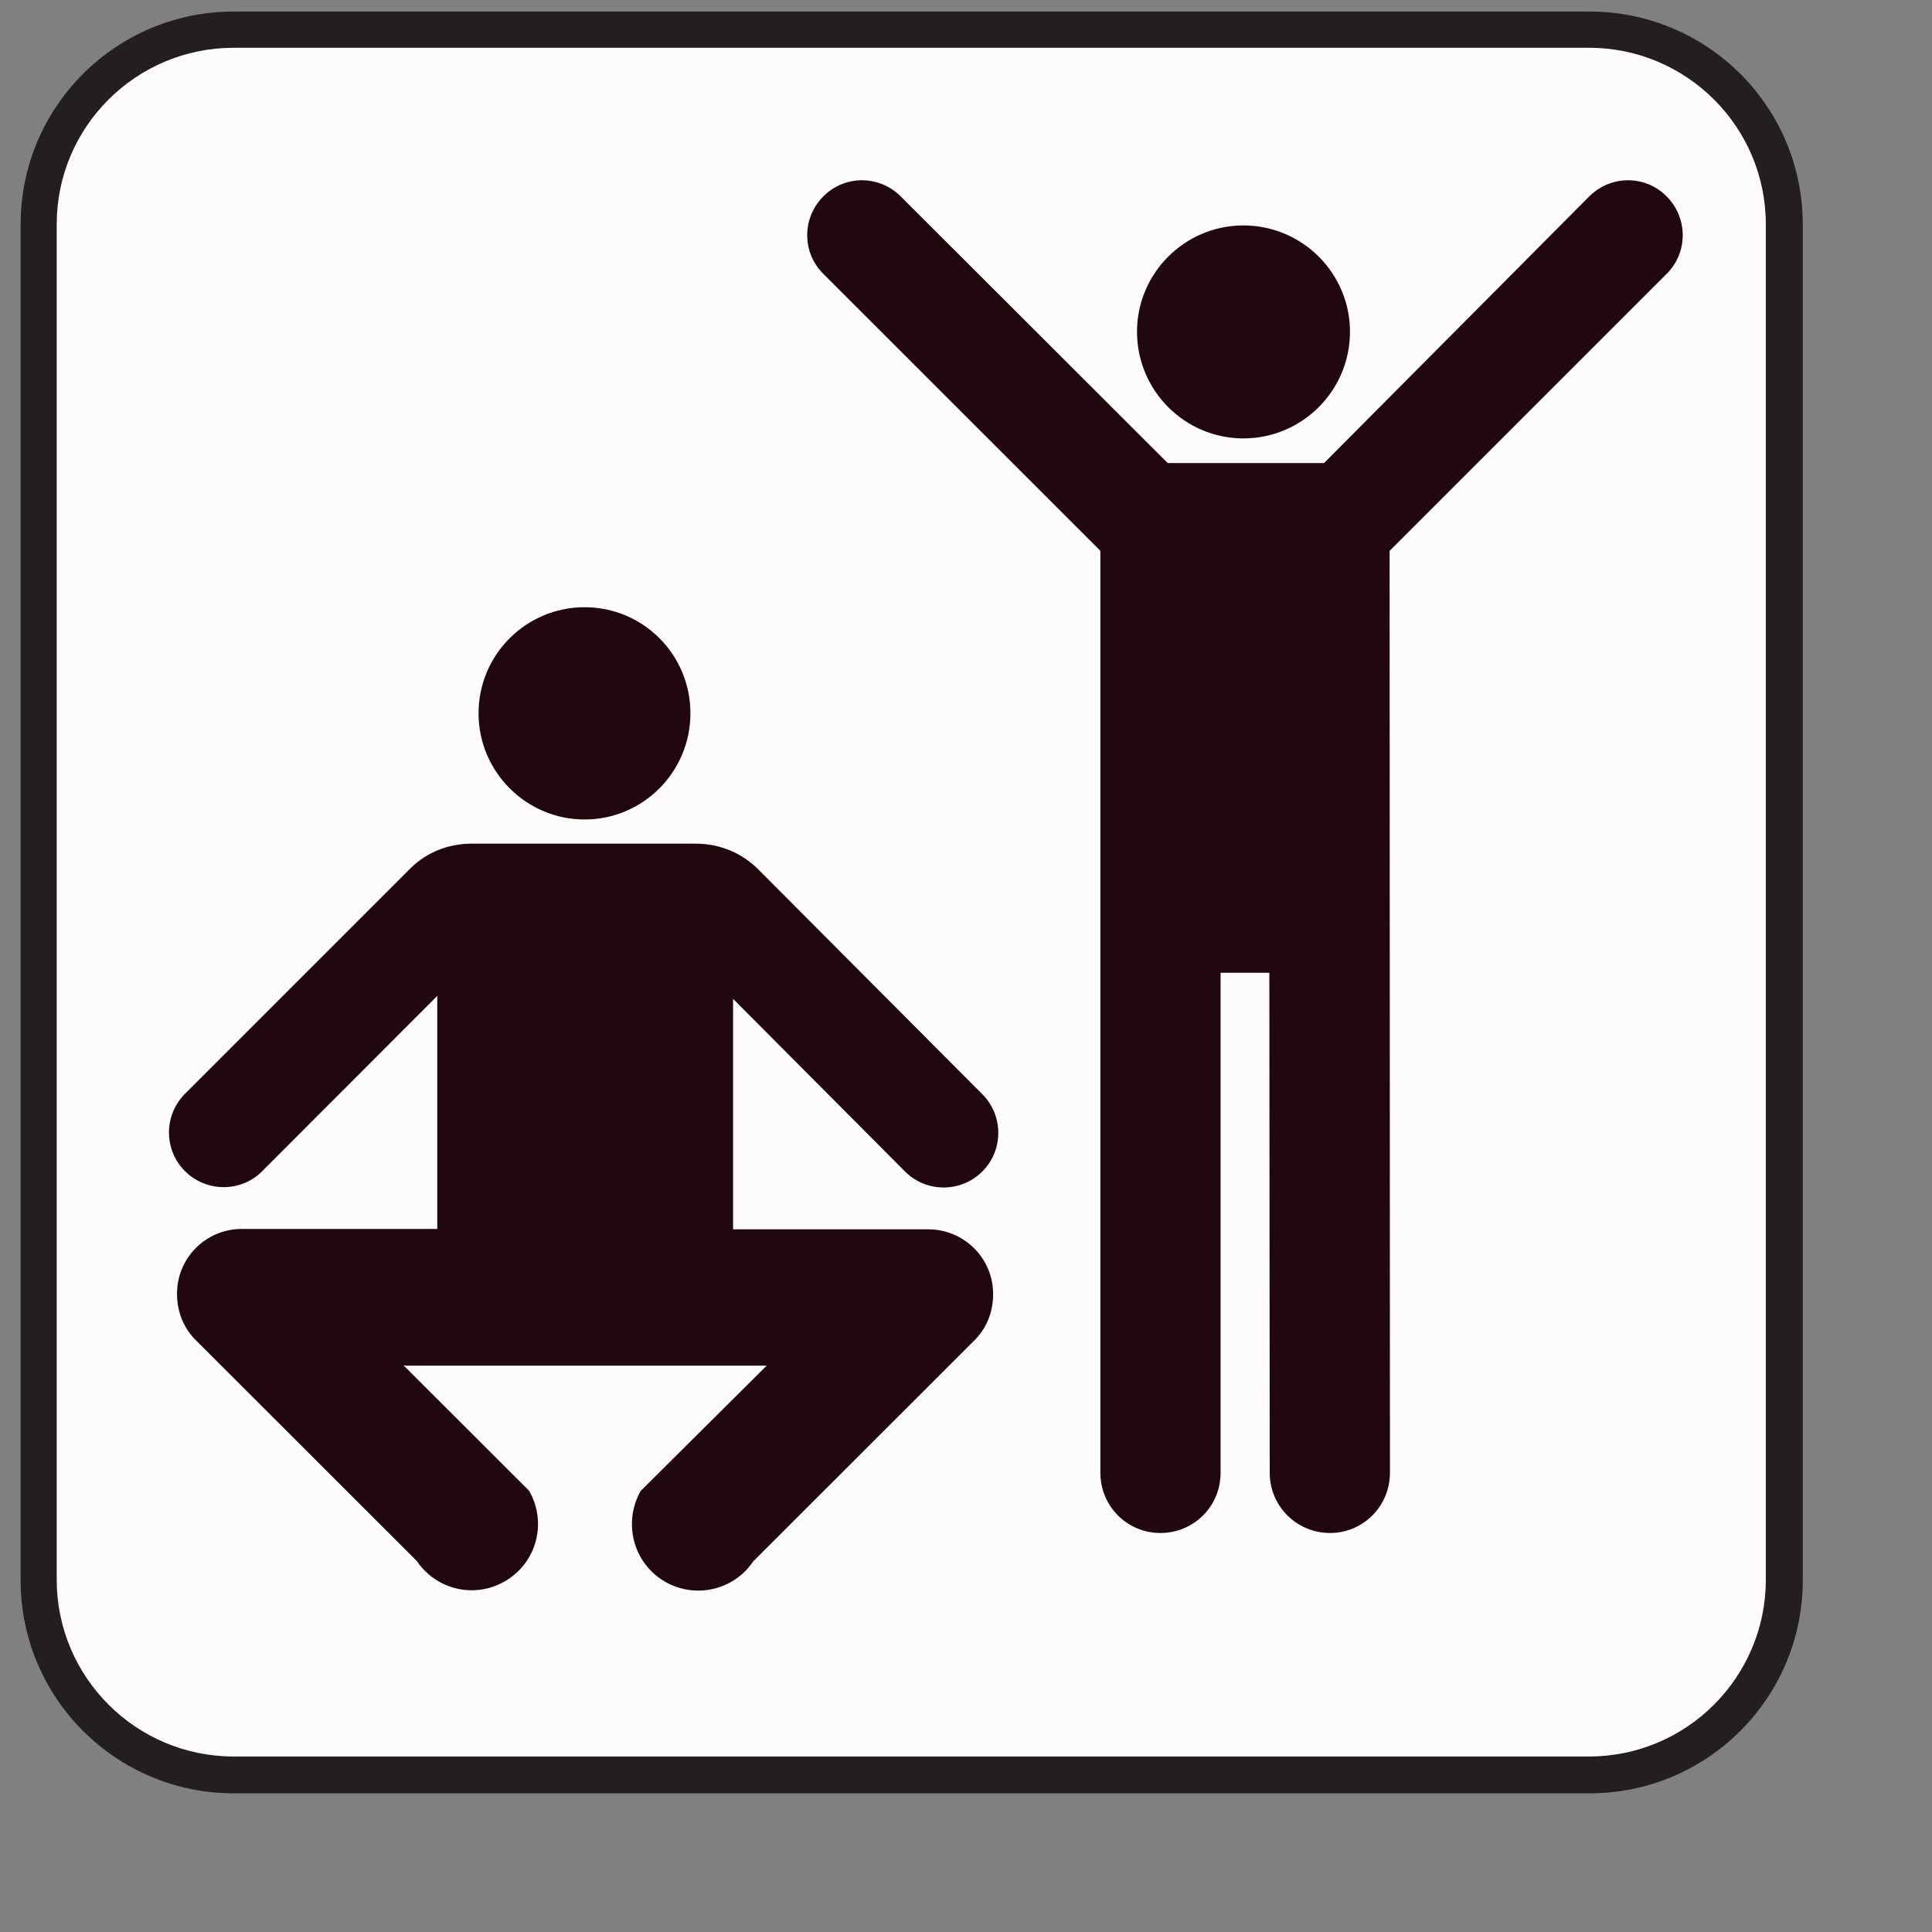 <?xml version="1.0" standalone="no"?>
<!DOCTYPE svg PUBLIC "-//W3C//DTD SVG 20010904//EN" "http://www.w3.org/TR/2001/REC-SVG-20010904/DTD/svg10.dtd">
<!-- Created using Karbon, part of Calligra: http://www.calligra.org/karbon -->
<svg xmlns="http://www.w3.org/2000/svg" xmlns:xlink="http://www.w3.org/1999/xlink" width="38.4pt" height="38.4pt">
<rect width="100%" height="100%" fill="#808080" stroke="none"/>
<defs/>
<g id="layer0">
  <path id="path4062" transform="matrix(1 0 0 1 0.547 0.306)" fill="#231f20" d="M41.581 47.219C44.696 47.219 47.228 44.691 47.228 41.576L47.228 5.638C47.228 2.523 44.696 0 41.581 0L5.648 0C2.528 0 0 2.523 0 5.638L0 41.576C0 44.691 2.528 47.219 5.648 47.219Z"/>
  <path id="path4060" transform="matrix(1 0 0 1 1.503 1.266)" fill="#fdfbfc" d="M4.69 0C2.102 0 0 2.097 0 4.675L0 40.599C0 43.182 2.102 45.283 4.69 45.283L40.608 45.283C43.192 45.283 45.293 43.182 45.293 40.599L45.293 4.675C45.293 2.097 43.192 0 40.608 0Z"/>
  <path id="path4064" transform="matrix(1 0 0 1 30.132 5.974)" fill="#21080e" d="M2.817 5.644C4.378 5.644 5.644 4.378 5.644 2.817C5.644 1.266 4.378 0 2.817 0C1.266 0 0 1.266 0 2.817C0 4.378 1.266 5.644 2.817 5.644"/>
  <path id="path4066" transform="matrix(1 0 0 1 21.392 4.777)" fill="#21080e" d="M13.697 7.494L9.553 7.494L2.501 0.451C1.946 -0.127 1.032 -0.156 0.453 0.403C-0.126 0.953 -0.155 1.87 0.395 2.448L7.769 9.821L7.769 34.252C7.769 35.141 8.481 35.849 9.357 35.849C10.247 35.849 10.955 35.141 10.955 34.252L10.955 21.002L12.247 21.002L12.257 34.252C12.257 35.141 12.974 35.849 13.855 35.849C14.73 35.849 15.443 35.141 15.443 34.252L15.434 9.821L22.807 2.448C23.357 1.87 23.328 0.953 22.75 0.403C22.17 -0.156 21.257 -0.127 20.702 0.451Z"/>
  <path id="path4068" transform="matrix(1 0 0 1 4.478 22.358)" fill="#21080e" d="M15.634 0.699C15.203 0.258 14.614 0 13.959 0L8.019 0C7.364 0 6.775 0.258 6.354 0.699L0.4 6.653C-0.15 7.233 -0.131 8.152 0.448 8.702C1.027 9.253 1.951 9.233 2.496 8.654L7.11 4.035L7.11 10.21L1.932 10.21C0.979 10.21 0.213 10.976 0.213 11.928C0.213 12.421 0.4 12.862 0.735 13.182L6.569 19.012C7.086 19.774 8.096 20.013 8.9 19.549C9.747 19.06 10.029 17.988 9.541 17.146L6.215 13.824L6.282 13.833L15.84 13.833L12.499 17.155C12.025 17.998 12.303 19.07 13.145 19.558C13.949 20.022 14.969 19.783 15.481 19.022L21.315 13.192C21.655 12.871 21.841 12.431 21.841 11.938C21.841 10.985 21.071 10.22 20.118 10.22L14.949 10.22L14.949 4.112L19.482 8.664C20.037 9.243 20.951 9.262 21.53 8.712C22.109 8.161 22.128 7.242 21.578 6.663Z"/>
  <path id="path4070" transform="matrix(1 0 0 1 12.682 16.092)" fill="#21080e" d="M2.81 5.625C4.362 5.625 5.615 4.361 5.615 2.812C5.615 1.254 4.362 0 2.81 0C1.263 0 0 1.254 0 2.812C0 4.361 1.263 5.625 2.81 5.625"/>
 </g>
</svg>

